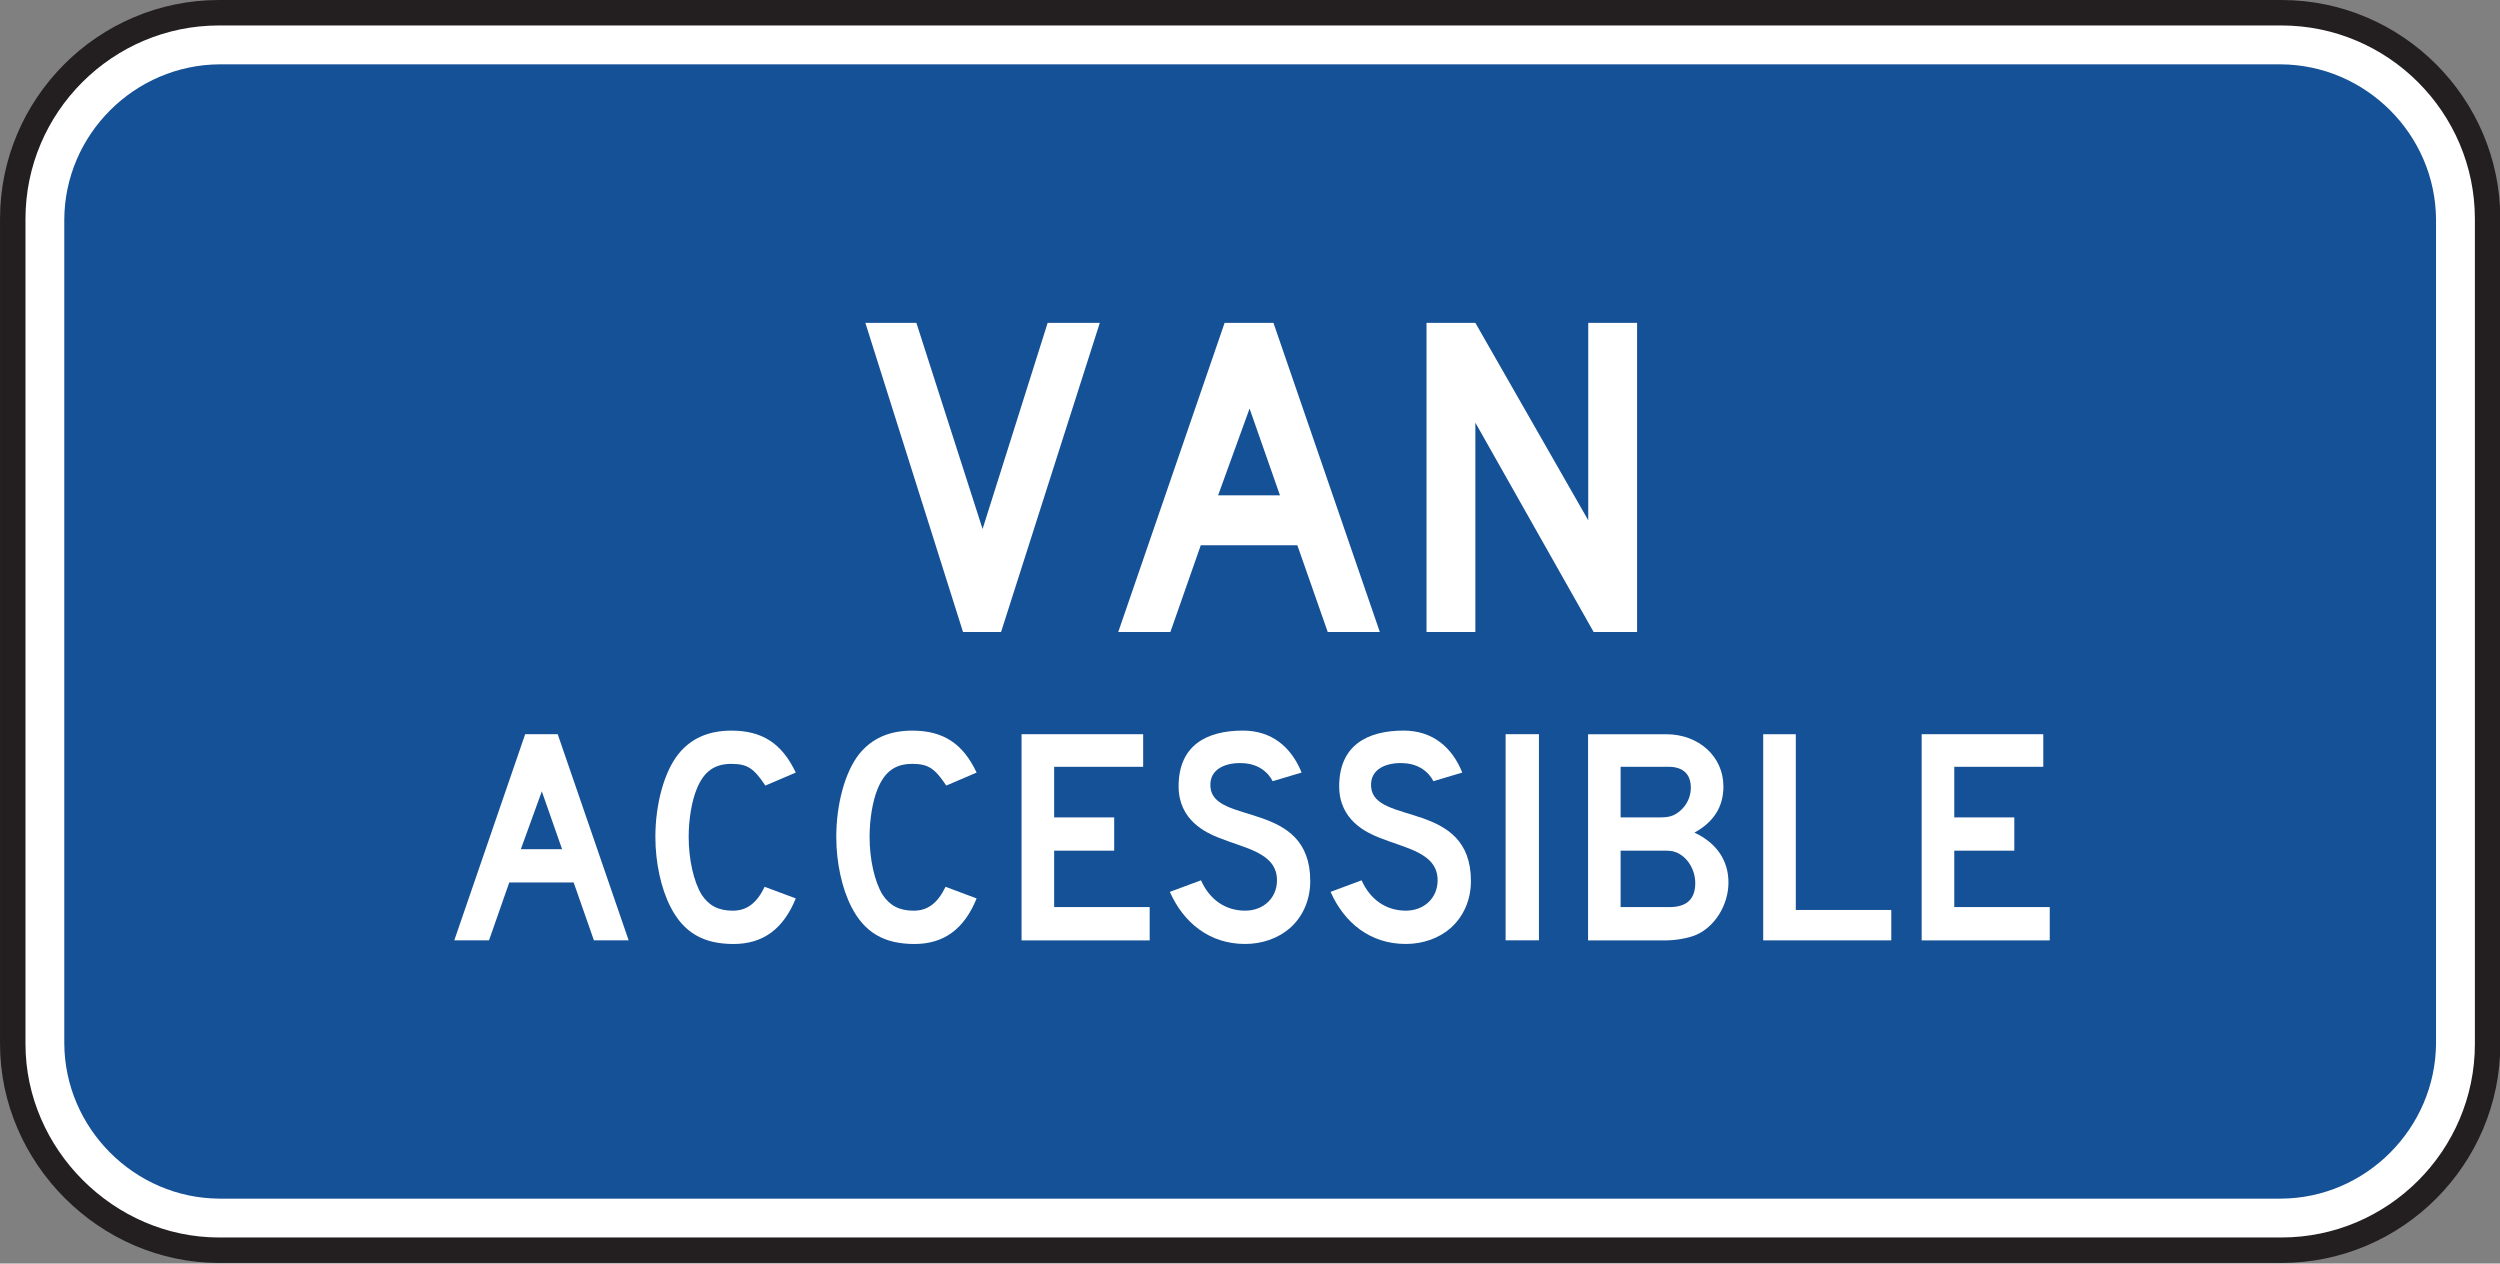 <?xml version="1.0" encoding="UTF-8" standalone="no"?>
<!-- Created with Inkscape (http://www.inkscape.org/) -->

<svg
   xmlns:dc="http://purl.org/dc/elements/1.1/"
   xmlns:cc="http://creativecommons.org/ns#"
   xmlns:rdf="http://www.w3.org/1999/02/22-rdf-syntax-ns#"
   xmlns:svg="http://www.w3.org/2000/svg"
   xmlns="http://www.w3.org/2000/svg"
   xmlns:sodipodi="http://sodipodi.sourceforge.net/DTD/sodipodi-0.dtd"
   xmlns:inkscape="http://www.inkscape.org/namespaces/inkscape"
   width="61.367"
   height="31.016"
   id="svg8243"
   version="1.1"
   inkscape:version="0.48.3.1 r9886"
   sodipodi:docname="New document 30">
  <rect width="100%" height="100%" fill="#808080" stroke="none"/>
  <defs
     id="defs8245" />
  <sodipodi:namedview
     id="base"
     pagecolor="#ffffff"
     bordercolor="#666666"
     borderopacity="1.0"
     inkscape:pageopacity="0.0"
     inkscape:pageshadow="2"
     inkscape:zoom="0.35"
     inkscape:cx="-248.59821"
     inkscape:cy="172.65785"
     inkscape:document-units="px"
     inkscape:current-layer="layer1"
     showgrid="false"
     fit-margin-top="0"
     fit-margin-left="0"
     fit-margin-right="0"
     fit-margin-bottom="0"
     inkscape:window-width="451"
     inkscape:window-height="398"
     inkscape:window-x="25"
     inkscape:window-y="25"
     inkscape:window-maximized="0" />
  <g
     inkscape:label="Layer 1"
     inkscape:groupmode="layer"
     id="layer1"
     transform="translate(-623.598,-674.004)">
    <g
       id="g6966"
       transform="matrix(1.25,0,0,-1.25,623.911,699.629)">
      <path
         d="m 0,0 0,16.2 c 0,2.231 1.819,4.05 4.05,4.05 l 40.5,0 c 2.231,0 4.05,-1.819 4.05,-4.05 L 48.6,0 c 0,-2.232 -1.819,-4.051 -4.05,-4.051 l -40.5,0 C 1.848,-4.051 0,-2.203 0,0"
         style="fill:#ffffff;fill-opacity:1;fill-rule:nonzero;stroke:#231f20;stroke-width:0.5;stroke-linecap:butt;stroke-linejoin:miter;stroke-miterlimit:4;stroke-opacity:1;stroke-dasharray:none"
         id="path6968"
         inkscape:connector-curvature="0" />
    </g>
    <g
       id="g6970"
       transform="matrix(1.25,0,0,-1.25,625.176,699.613)">
      <path
         d="m 0,0 0,16.174 c 0.007,1.673 1.38,3.04 3.05,3.05 l 40.474,0 c 1.671,-0.01 3.042,-1.377 3.051,-3.05 L 46.575,0 c -0.009,-1.669 -1.38,-3.046 -3.051,-3.051 l -40.474,0 C 1.38,-3.045 0.007,-1.669 0,0"
         style="fill:#155196;fill-opacity:1;fill-rule:evenodd;stroke:none"
         id="path6972"
         inkscape:connector-curvature="0" />
    </g>
    <g
       id="g6974"
       transform="matrix(1.25,0,0,-1.25,648.171,689.518)">
      <path
         d="m 0,0 -0.747,0 -1.918,6.071 1.002,0 1.3,-4.048 1.278,4.048 1.024,0 L 0,0 z"
         style="fill:#ffffff;fill-opacity:1;fill-rule:nonzero;stroke:none"
         id="path6976"
         inkscape:connector-curvature="0" />
    </g>
    <g
       id="g6978"
       transform="matrix(1.25,0,0,-1.25,654.271,684.033)">
      <path
         d="m 0,0 -0.618,-1.704 1.215,0 L 0,0 z m 1.535,-4.388 -0.597,1.704 -1.896,0 -0.597,-1.704 -1.024,0 2.089,6.071 0.959,0 2.089,-6.071 -1.023,0 z"
         style="fill:#ffffff;fill-opacity:1;fill-rule:nonzero;stroke:none"
         id="path6980"
         inkscape:connector-curvature="0" />
    </g>
    <g
       id="g6982"
       transform="matrix(1.25,0,0,-1.25,662.717,689.518)">
      <path
         d="m 0,0 -2.323,4.111 0,-4.111 -0.959,0 0,6.071 0.959,0 2.217,-3.877 0,3.877 0.959,0 L 0.853,0 0,0 z"
         style="fill:#ffffff;fill-opacity:1;fill-rule:nonzero;stroke:none"
         id="path6984"
         inkscape:connector-curvature="0" />
    </g>
    <g
       id="g6986"
       transform="matrix(1.25,0,0,-1.25,636.898,693.429)">
      <path
         d="m 0,0 -0.412,-1.136 0.81,0 L 0,0 z m 1.023,-2.926 -0.398,1.137 -1.264,0 -0.398,-1.137 -0.682,0 1.392,4.048 0.639,0 1.393,-4.048 -0.682,0 z"
         style="fill:#ffffff;fill-opacity:1;fill-rule:nonzero;stroke:none"
         id="path6988"
         inkscape:connector-curvature="0" />
    </g>
    <g
       id="g6990"
       transform="matrix(1.25,0,0,-1.25,641.604,697.176)">
      <path
         d="m 0,0 c -0.597,0 -0.98,0.227 -1.236,0.725 -0.184,0.355 -0.299,0.866 -0.299,1.377 0,0.64 0.171,1.279 0.456,1.633 0.242,0.299 0.583,0.455 1.037,0.455 0.611,0 0.995,-0.256 1.264,-0.824 L 0.625,3.111 c -0.227,0.341 -0.354,0.426 -0.667,0.426 -0.327,0 -0.54,-0.143 -0.682,-0.496 -0.099,-0.243 -0.157,-0.598 -0.157,-0.939 0,-0.44 0.099,-0.881 0.256,-1.136 0.141,-0.212 0.327,-0.312 0.611,-0.312 0.269,0 0.469,0.143 0.625,0.469 L 1.222,0.895 C 0.981,0.299 0.583,0 0,0"
         style="fill:#ffffff;fill-opacity:1;fill-rule:nonzero;stroke:none"
         id="path6992"
         inkscape:connector-curvature="0" />
    </g>
    <g
       id="g6994"
       transform="matrix(1.25,0,0,-1.25,646.046,697.176)">
      <path
         d="m 0,0 c -0.598,0 -0.981,0.227 -1.237,0.725 -0.184,0.355 -0.299,0.866 -0.299,1.377 0,0.64 0.17,1.279 0.454,1.633 0.243,0.299 0.583,0.455 1.038,0.455 0.611,0 0.996,-0.256 1.264,-0.824 L 0.624,3.111 C 0.397,3.452 0.268,3.537 -0.044,3.537 -0.37,3.537 -0.583,3.394 -0.726,3.041 -0.825,2.798 -0.882,2.443 -0.882,2.102 c 0,-0.44 0.099,-0.881 0.256,-1.136 0.142,-0.212 0.327,-0.312 0.611,-0.312 0.27,0 0.468,0.143 0.625,0.469 L 1.22,0.895 C 0.979,0.299 0.582,0 0,0"
         style="fill:#ffffff;fill-opacity:1;fill-rule:nonzero;stroke:none"
         id="path6996"
         inkscape:connector-curvature="0" />
    </g>
    <g
       id="g6998"
       transform="matrix(1.25,0,0,-1.25,648.674,697.087)">
      <path
         d="m 0,0 0,4.048 2.388,0 0,-0.639 -1.748,0 0,-0.994 1.179,0 0,-0.653 -1.179,0 0,-1.108 1.876,0 L 2.516,0 0,0 z"
         style="fill:#ffffff;fill-opacity:1;fill-rule:nonzero;stroke:none"
         id="path7000"
         inkscape:connector-curvature="0" />
    </g>
    <g
       id="g7002"
       transform="matrix(1.25,0,0,-1.25,655.264,696.784)">
      <path
         d="m 0,0 c -0.228,-0.199 -0.541,-0.313 -0.882,-0.313 -0.696,0 -1.207,0.412 -1.478,1.023 l 0.612,0.227 c 0.17,-0.383 0.482,-0.596 0.866,-0.596 0.369,0 0.626,0.256 0.626,0.596 0,0.541 -0.626,0.626 -1.152,0.839 -0.241,0.098 -0.78,0.339 -0.78,1.007 0,0.796 0.539,1.094 1.264,1.094 0.568,0 0.952,-0.327 1.151,-0.824 l -0.569,-0.17 c 0,0 -0.142,0.341 -0.596,0.355 C -1.236,3.252 -1.592,3.139 -1.563,2.77 -1.507,2.016 0.397,2.514 0.397,0.924 0.397,0.554 0.256,0.228 0,0"
         style="fill:#ffffff;fill-opacity:1;fill-rule:nonzero;stroke:none"
         id="path7004"
         inkscape:connector-curvature="0" />
    </g>
    <g
       id="g7006"
       transform="matrix(1.25,0,0,-1.25,659.207,696.784)">
      <path
         d="m 0,0 c -0.227,-0.199 -0.54,-0.313 -0.881,-0.313 -0.696,0 -1.207,0.412 -1.477,1.023 l 0.609,0.227 c 0.172,-0.383 0.484,-0.596 0.868,-0.596 0.369,0 0.625,0.256 0.625,0.596 0,0.541 -0.625,0.626 -1.15,0.839 -0.242,0.098 -0.783,0.339 -0.783,1.007 0,0.796 0.541,1.094 1.266,1.094 0.568,0 0.952,-0.327 1.151,-0.824 L -0.34,2.883 c 0,0 -0.143,0.341 -0.598,0.355 C -1.237,3.252 -1.591,3.139 -1.562,2.77 -1.506,2.016 0.398,2.514 0.398,0.924 0.398,0.554 0.255,0.228 0,0"
         style="fill:#ffffff;fill-opacity:1;fill-rule:nonzero;stroke:none"
         id="path7008"
         inkscape:connector-curvature="0" />
    </g>
    <path
       d="m 660.556,692.026 0.818,0 0,5.06 -0.818,0 0,-5.06 z"
       style="fill:#ffffff;fill-opacity:1;fill-rule:nonzero;stroke:none"
       id="path7010"
       inkscape:connector-curvature="0" />
    <g
       id="g7012"
       transform="matrix(1.25,0,0,-1.25,664.73,694.921)">
      <path
         d="m 0,0 c -0.085,0.029 -0.127,0.029 -0.269,0.029 l -0.812,0 0,-1.108 0.967,0 c 0.327,0 0.499,0.156 0.499,0.469 C 0.385,-0.34 0.227,-0.085 0,0 m -0.142,1.676 -0.939,0 0,-0.994 0.768,0 c 0.186,0 0.271,0.027 0.384,0.114 0.142,0.114 0.227,0.284 0.227,0.468 0,0.271 -0.156,0.412 -0.44,0.412 M 0.385,-1.632 C 0.242,-1.69 0,-1.733 -0.185,-1.733 l -1.535,0 0,4.048 1.535,0 c 0.641,0 1.123,-0.441 1.123,-1.023 0,-0.397 -0.184,-0.696 -0.569,-0.909 0.427,-0.199 0.668,-0.539 0.668,-0.979 0,-0.44 -0.269,-0.88 -0.652,-1.036"
         style="fill:#ffffff;fill-opacity:1;fill-rule:nonzero;stroke:none"
         id="path7014"
         inkscape:connector-curvature="0" />
    </g>
    <g
       id="g7016"
       transform="matrix(1.25,0,0,-1.25,666.879,697.087)">
      <path
         d="m 0,0 0,4.048 0.64,0 0,-3.451 1.875,0 L 2.515,0 0,0 z"
         style="fill:#ffffff;fill-opacity:1;fill-rule:nonzero;stroke:none"
         id="path7018"
         inkscape:connector-curvature="0" />
    </g>
    <g
       id="g7020"
       transform="matrix(1.25,0,0,-1.25,670.769,697.087)">
      <path
         d="m 0,0 0,4.048 2.388,0 0,-0.639 -1.748,0 0,-0.994 1.179,0 0,-0.653 -1.179,0 0,-1.108 1.875,0 L 2.515,0 0,0 z"
         style="fill:#ffffff;fill-opacity:1;fill-rule:nonzero;stroke:none"
         id="path7022"
         inkscape:connector-curvature="0" />
    </g>
  </g>
</svg>
